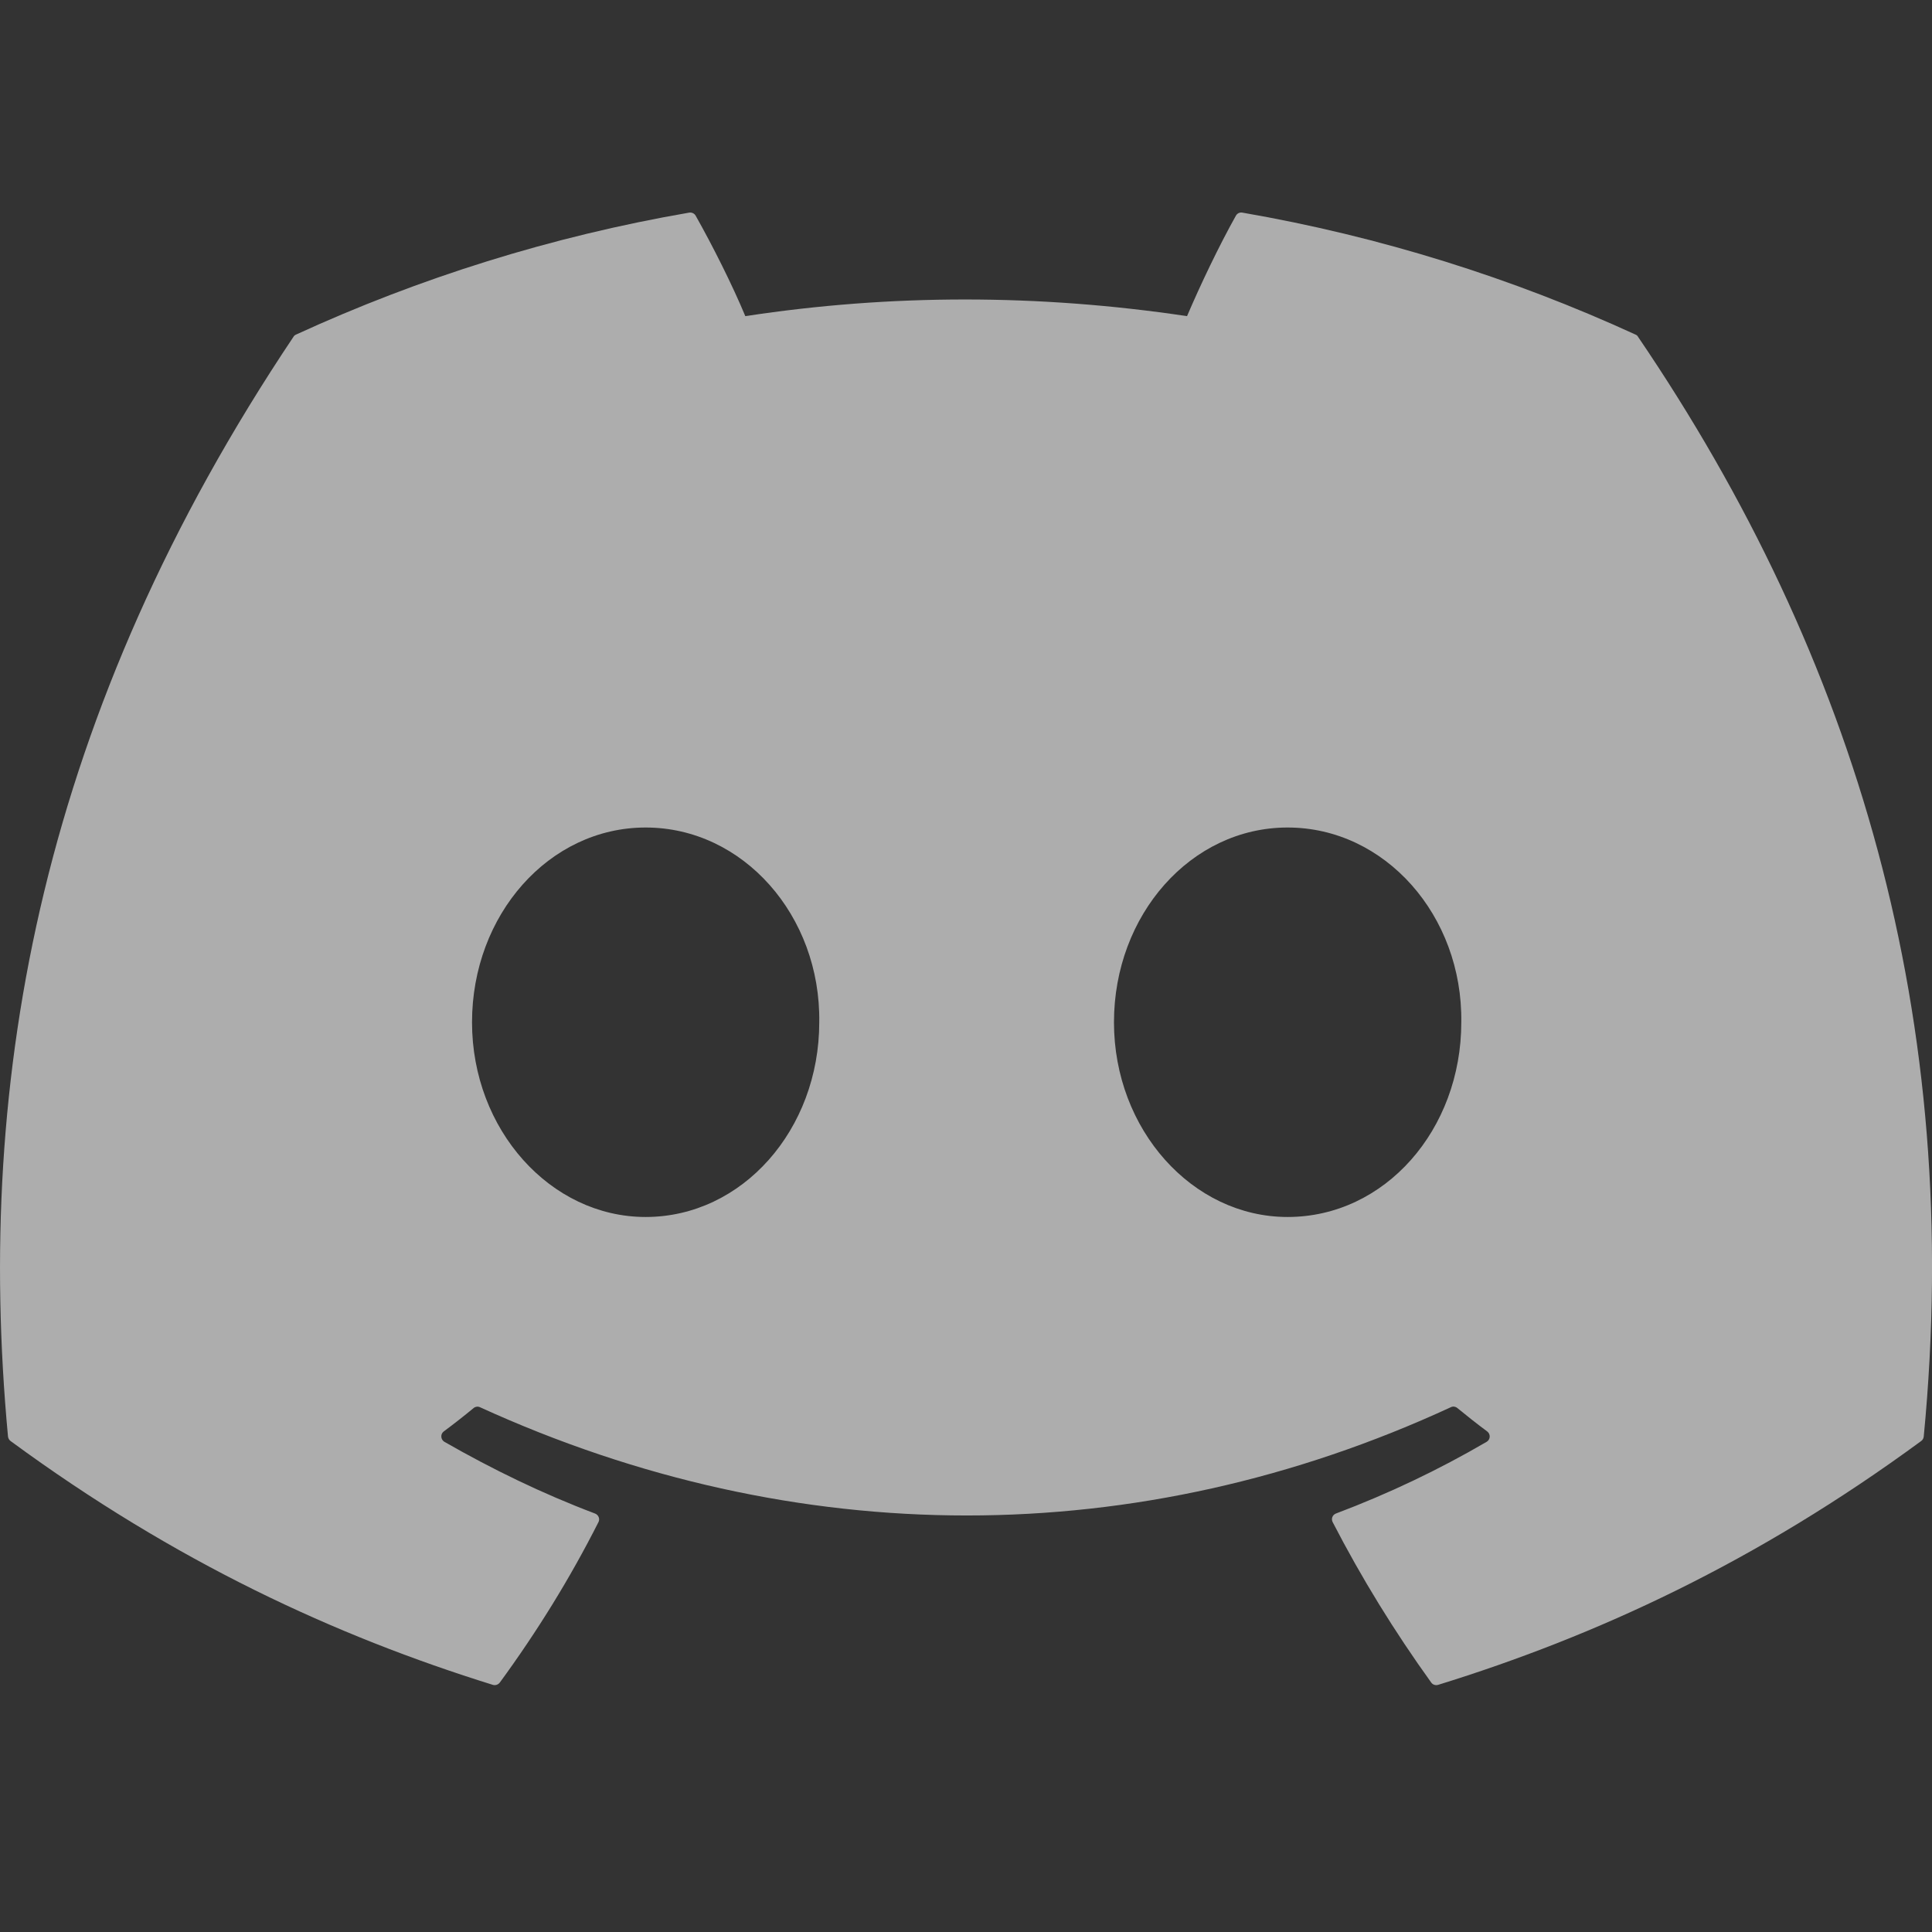 <svg width="22" height="22" viewBox="0 0 22 22" fill="none" xmlns="http://www.w3.org/2000/svg">
<rect x="0" y="0" width="22" height="22" fill="#333333" stroke="none"/>
<g clip-path="url(#clip0_640_8160)">
<path d="M18.624 3.81C17.222 3.167 15.719 2.693 14.146 2.421C14.118 2.416 14.089 2.429 14.074 2.455C13.881 2.799 13.667 3.248 13.517 3.6C11.826 3.347 10.144 3.347 8.487 3.6C8.337 3.24 8.115 2.799 7.921 2.455C7.906 2.43 7.878 2.417 7.849 2.421C6.278 2.692 4.774 3.166 3.371 3.81C3.359 3.815 3.348 3.824 3.342 3.835C0.489 8.096 -0.292 12.252 0.091 16.357C0.093 16.377 0.104 16.397 0.12 16.409C2.002 17.791 3.825 18.63 5.613 19.186C5.642 19.194 5.672 19.184 5.691 19.16C6.114 18.582 6.491 17.973 6.815 17.332C6.834 17.295 6.815 17.25 6.776 17.235C6.178 17.009 5.608 16.732 5.06 16.418C5.017 16.392 5.013 16.33 5.053 16.3C5.169 16.214 5.284 16.124 5.394 16.033C5.414 16.017 5.442 16.013 5.465 16.024C9.066 17.668 12.964 17.668 16.521 16.024C16.545 16.012 16.573 16.016 16.593 16.032C16.704 16.123 16.819 16.214 16.935 16.3C16.975 16.33 16.973 16.392 16.929 16.418C16.381 16.738 15.811 17.009 15.212 17.235C15.173 17.25 15.156 17.295 15.175 17.332C15.505 17.972 15.882 18.582 16.298 19.16C16.315 19.184 16.346 19.194 16.375 19.186C18.173 18.63 19.995 17.791 21.877 16.409C21.894 16.397 21.904 16.378 21.906 16.358C22.364 11.613 21.137 7.49 18.653 3.836C18.647 3.824 18.637 3.815 18.624 3.81ZM7.352 13.858C6.268 13.858 5.375 12.863 5.375 11.641C5.375 10.418 6.251 9.423 7.352 9.423C8.462 9.423 9.347 10.427 9.329 11.641C9.329 12.863 8.453 13.858 7.352 13.858ZM14.662 13.858C13.578 13.858 12.685 12.863 12.685 11.641C12.685 10.418 13.561 9.423 14.662 9.423C15.772 9.423 16.657 10.427 16.64 11.641C16.64 12.863 15.772 13.858 14.662 13.858Z" fill="white" fill-opacity="0.6"/>
</g>
<defs>
<clipPath id="clip0_640_8160">
<rect width="22" height="22" fill="white" transform="translate(0)"/>
</clipPath>
</defs>
</svg>
